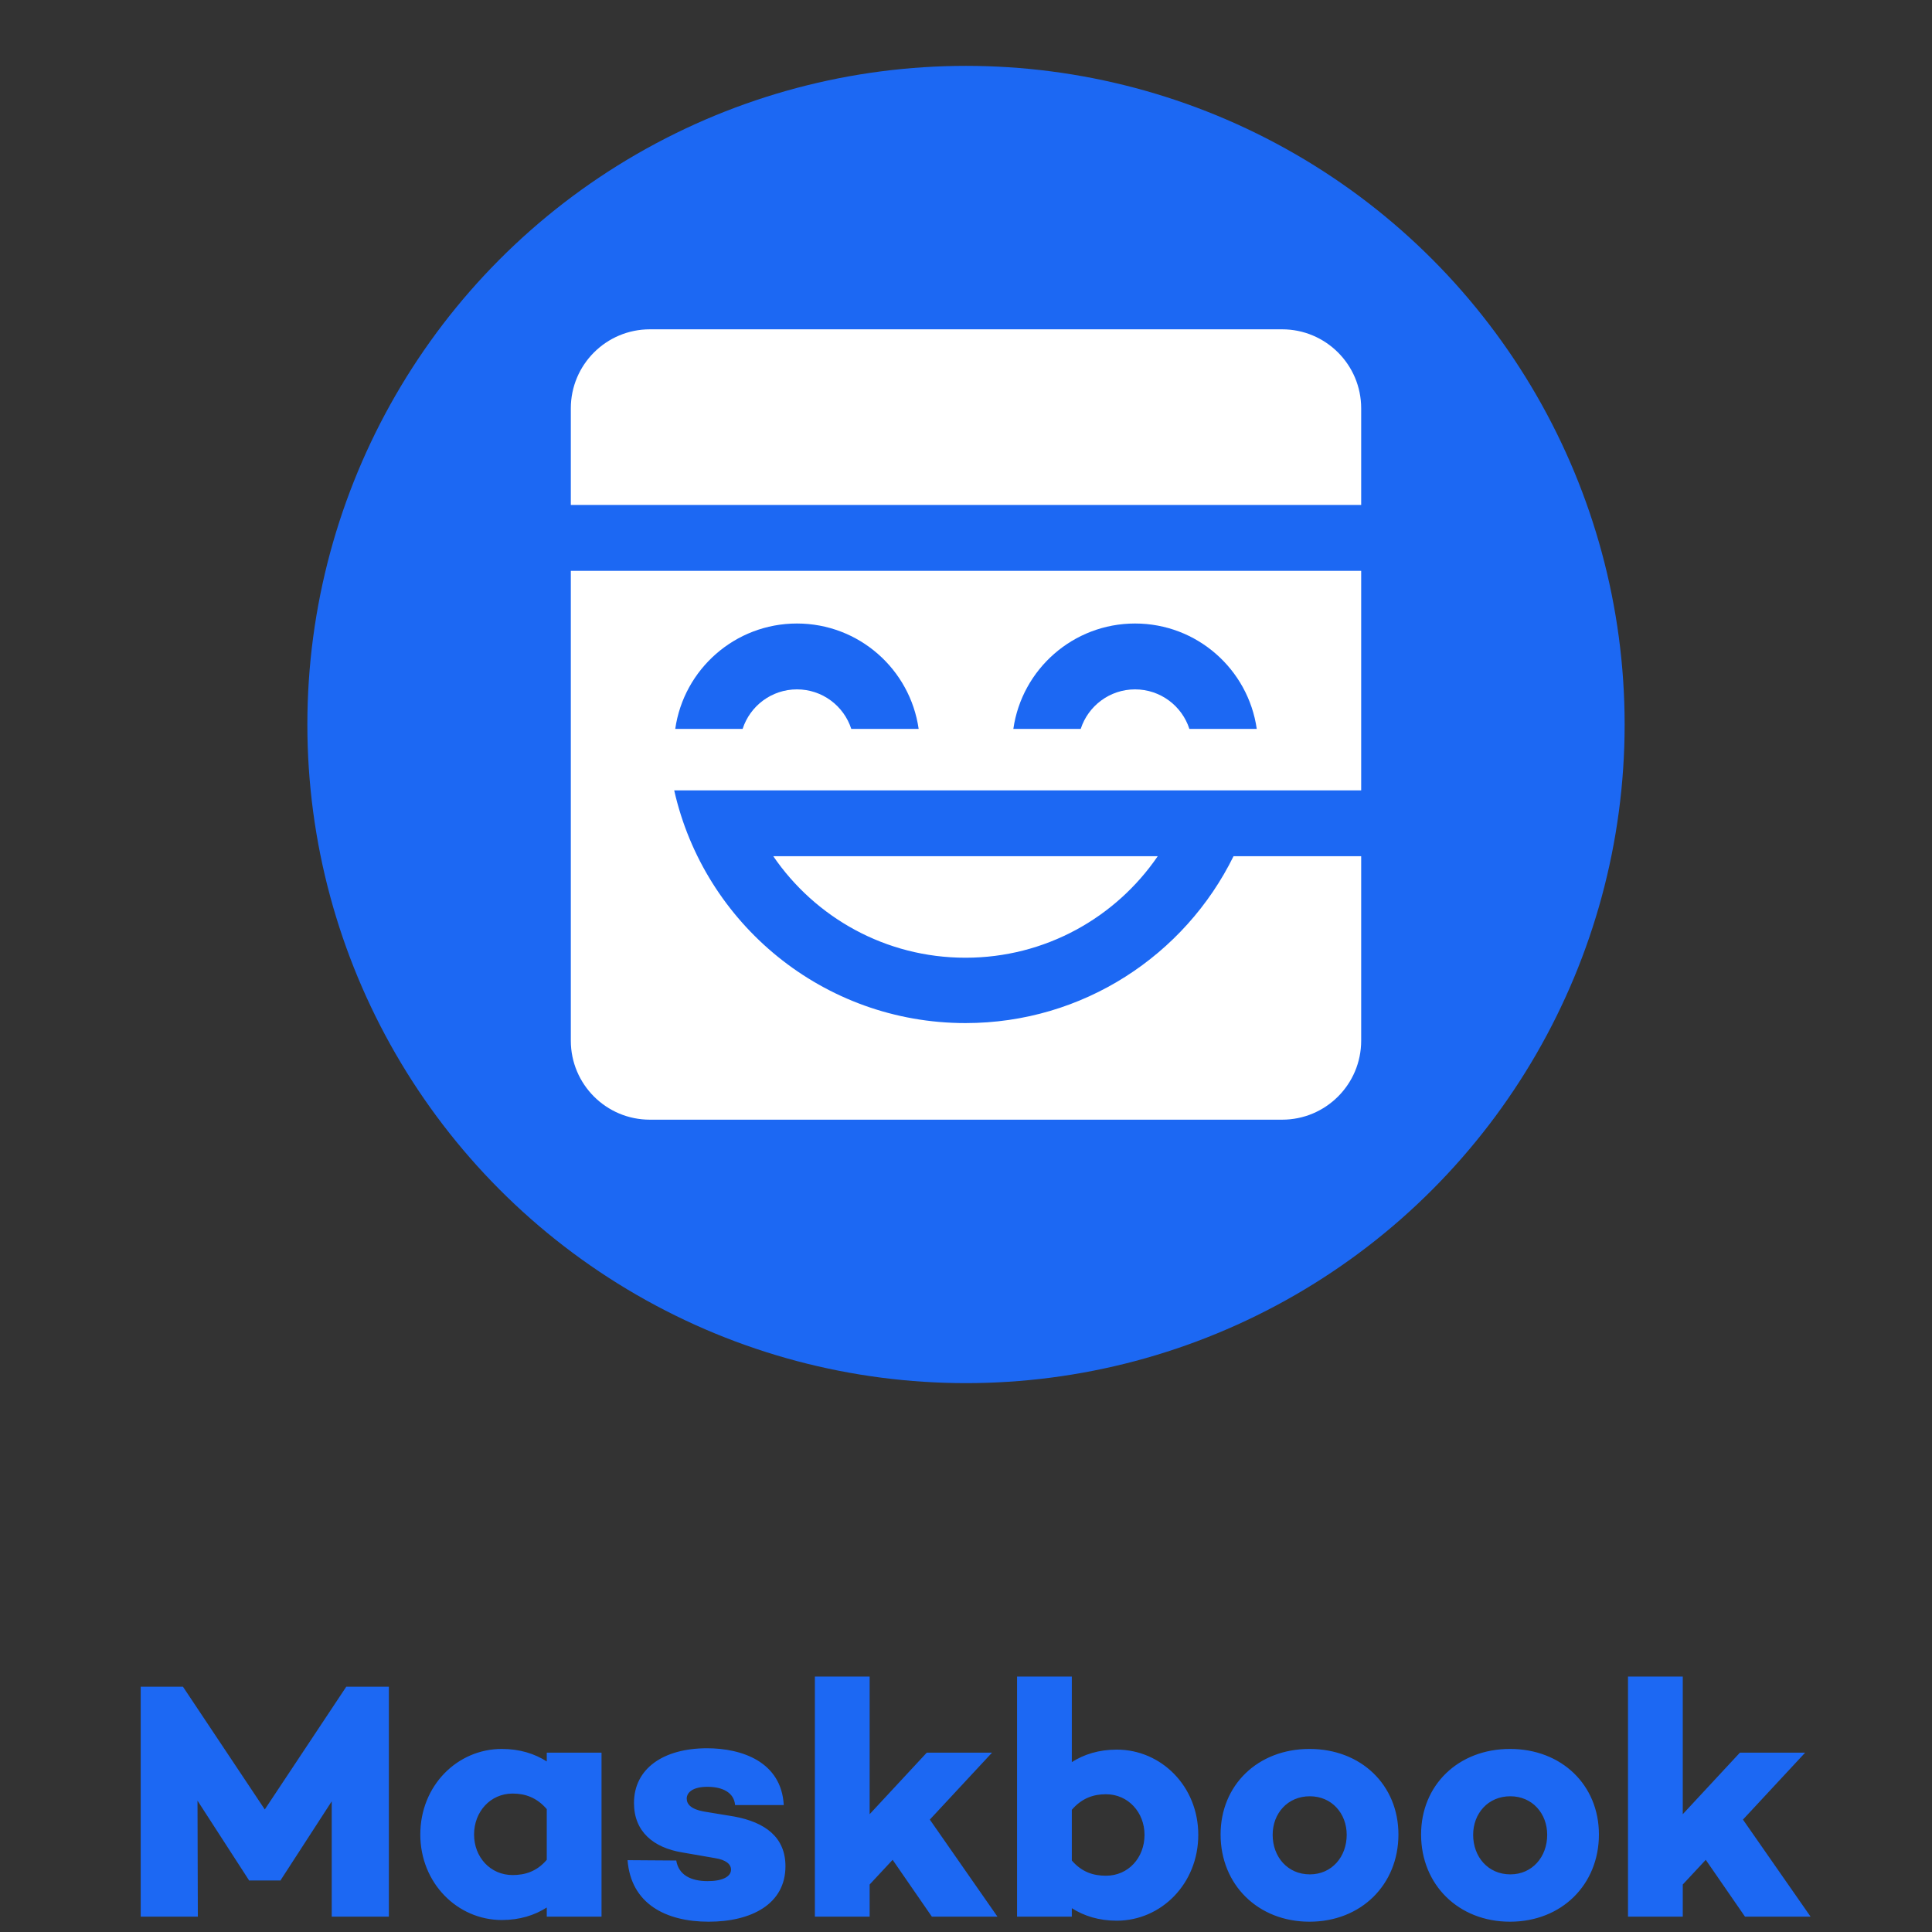<?xml version="1.0" encoding="UTF-8"?>
<svg width="880px" height="880px" viewBox="0 0 880 880" version="1.1" xmlns="http://www.w3.org/2000/svg" xmlns:xlink="http://www.w3.org/1999/xlink">
    <rect x="0" y="0" width="880" height="880" fill="#333333" stroke="none"/>
    <!-- Generator: Sketch 57.1 (83088) - https://sketch.com -->
    <title>MB--Logo--CombV-Circle--Blue</title>
    <desc>Created with Sketch.</desc>
    <g id="MB--Logo--CombV-Circle--Blue" stroke="none" stroke-width="1" fill="none" fill-rule="evenodd">
        <path d="M177.122,768.28 L177.122,873 L151.096,873 L151.096,820.486 L127.842,856.368 L127.842,856.522 L113.366,856.522 L113.366,856.368 L89.958,820.178 L90.112,873 L64.086,873 L64.086,768.28 L83.336,768.28 L120.604,824.182 L157.718,768.28 L177.122,768.28 Z M273.988,798.31 L273.988,873 L249.04,873 L249.04,868.842 C243.496,872.384 236.72,874.54 228.558,874.54 C208.384,874.54 191.444,857.754 191.444,835.578 C191.444,813.248 208.384,796.616 228.558,796.616 C236.72,796.616 243.496,798.772 249.04,802.314 L249.04,798.31 L273.988,798.31 Z M233.486,854.058 C239.03,854.058 244.42,852.518 249.04,847.128 L249.04,824.028 C244.42,818.638 239.03,816.944 233.486,816.944 C223.322,816.944 215.93,825.26 215.93,835.578 C215.93,845.896 223.322,854.058 233.486,854.058 Z M285.846,847.282 L308.022,847.436 C309.1,853.904 314.49,856.83 322.344,856.83 C328.966,856.83 332.97,854.828 332.97,851.594 C332.97,849.13 330.66,847.128 325.732,846.358 L310.64,843.74 C297.704,841.584 288.772,834.346 288.772,821.256 C288.772,805.548 302.17,796.308 322.036,796.308 C337.898,796.308 355.916,802.468 356.994,822.18 L334.818,822.18 C334.356,816.482 329.12,813.864 322.19,813.864 C315.722,813.864 312.796,816.328 312.796,819.254 C312.796,821.718 314.644,824.028 320.496,825.106 L334.51,827.416 C348.524,830.034 357.764,836.81 357.764,850.054 C357.764,867.302 342.21,875.31 322.806,875.31 C303.248,875.31 287.386,867.148 285.846,847.282 Z M406.582,847.128 L396.11,858.37 L396.11,873 L371.162,873 L371.162,763.66 L396.11,763.66 L396.11,826.338 L422.136,798.31 L451.858,798.31 L423.522,828.802 L454.322,873 L424.446,873 L406.582,847.128 Z M508.684,796.924 C528.858,796.924 545.798,813.556 545.798,835.732 C545.798,858.062 528.858,874.848 508.684,874.848 C500.522,874.848 493.746,872.692 488.202,869.15 L488.202,873 L463.254,873 L463.254,763.66 L488.202,763.66 L488.202,802.622 C493.746,799.08 500.522,796.924 508.684,796.924 Z M503.756,854.366 C513.92,854.366 521.312,846.204 521.312,835.732 C521.312,825.568 513.92,817.252 503.756,817.252 C498.212,817.252 492.822,818.946 488.202,824.336 L488.202,847.436 C492.822,852.826 498.212,854.366 503.756,854.366 Z M596.464,796.616 C620.026,796.616 636.966,813.094 636.966,835.578 C636.966,858.37 620.026,875.31 596.464,875.31 C572.902,875.31 555.962,858.37 555.962,835.578 C555.962,813.094 572.902,796.616 596.464,796.616 Z M596.618,853.75 C606.628,853.75 613.404,845.742 613.404,835.732 C613.404,826.03 606.628,818.176 596.618,818.176 C586.454,818.176 579.678,826.03 579.678,835.732 C579.678,845.742 586.454,853.75 596.618,853.75 Z M687.786,796.616 C711.348,796.616 728.288,813.094 728.288,835.578 C728.288,858.37 711.348,875.31 687.786,875.31 C664.224,875.31 647.284,858.37 647.284,835.578 C647.284,813.094 664.224,796.616 687.786,796.616 Z M687.94,853.75 C697.95,853.75 704.726,845.742 704.726,835.732 C704.726,826.03 697.95,818.176 687.94,818.176 C677.776,818.176 671,826.03 671,835.732 C671,845.742 677.776,853.75 687.94,853.75 Z M776.952,847.128 L766.48,858.37 L766.48,873 L741.532,873 L741.532,763.66 L766.48,763.66 L766.48,826.338 L792.506,798.31 L822.228,798.31 L793.892,828.802 L824.692,873 L794.816,873 L776.952,847.128 Z" id="Maskbook" fill="#1C68F3" fill-rule="nonzero"></path>
        <g id="Group" transform="translate(140, 30)">
            <circle id="Oval" fill="#1C68F3" cx="300" cy="300" r="300"></circle>
            <path d="M480,230 L480,330 L180,330 L180,330.001 L167.093,330.001 C180.754,390.677 234.97,436 299.773,436 C353.347,436 399.686,405.022 421.855,360.002 L421.855,360.002 L480,360.001 L480,444 C480,463.882 463.882,480 444,480 L156,480 C136.118,480 120,463.882 120,444 L120,230 L480,230 Z M387.326,360.002 C368.235,387.914 336.143,406.232 299.773,406.232 C263.402,406.232 231.31,387.914 212.219,360.002 L212.219,360.002 Z M223,254 C194.788,254 171.449,274.862 167.567,302 L167.567,302 L198.254,302.001 C201.628,291.555 211.432,284 223,284 C234.568,284 244.372,291.555 247.746,302.001 L247.746,302.001 L278.433,302 C274.551,274.862 251.212,254 223,254 Z M377,254 C348.788,254 325.449,274.862 321.567,302 L321.567,302 L352.254,302.001 C355.628,291.555 365.432,284 377,284 C388.568,284 398.372,291.555 401.746,302.001 L401.746,302.001 L432.433,302 C428.551,274.862 405.212,254 377,254 Z M444,120 C463.882,120 480,136.118 480,156 L480,200 L120,200 L120,156 C120,136.118 136.118,120 156,120 L444,120 Z" id="maskbook-icon--book--black" fill="#FFFFFF"></path>
        </g>
    </g>
</svg>